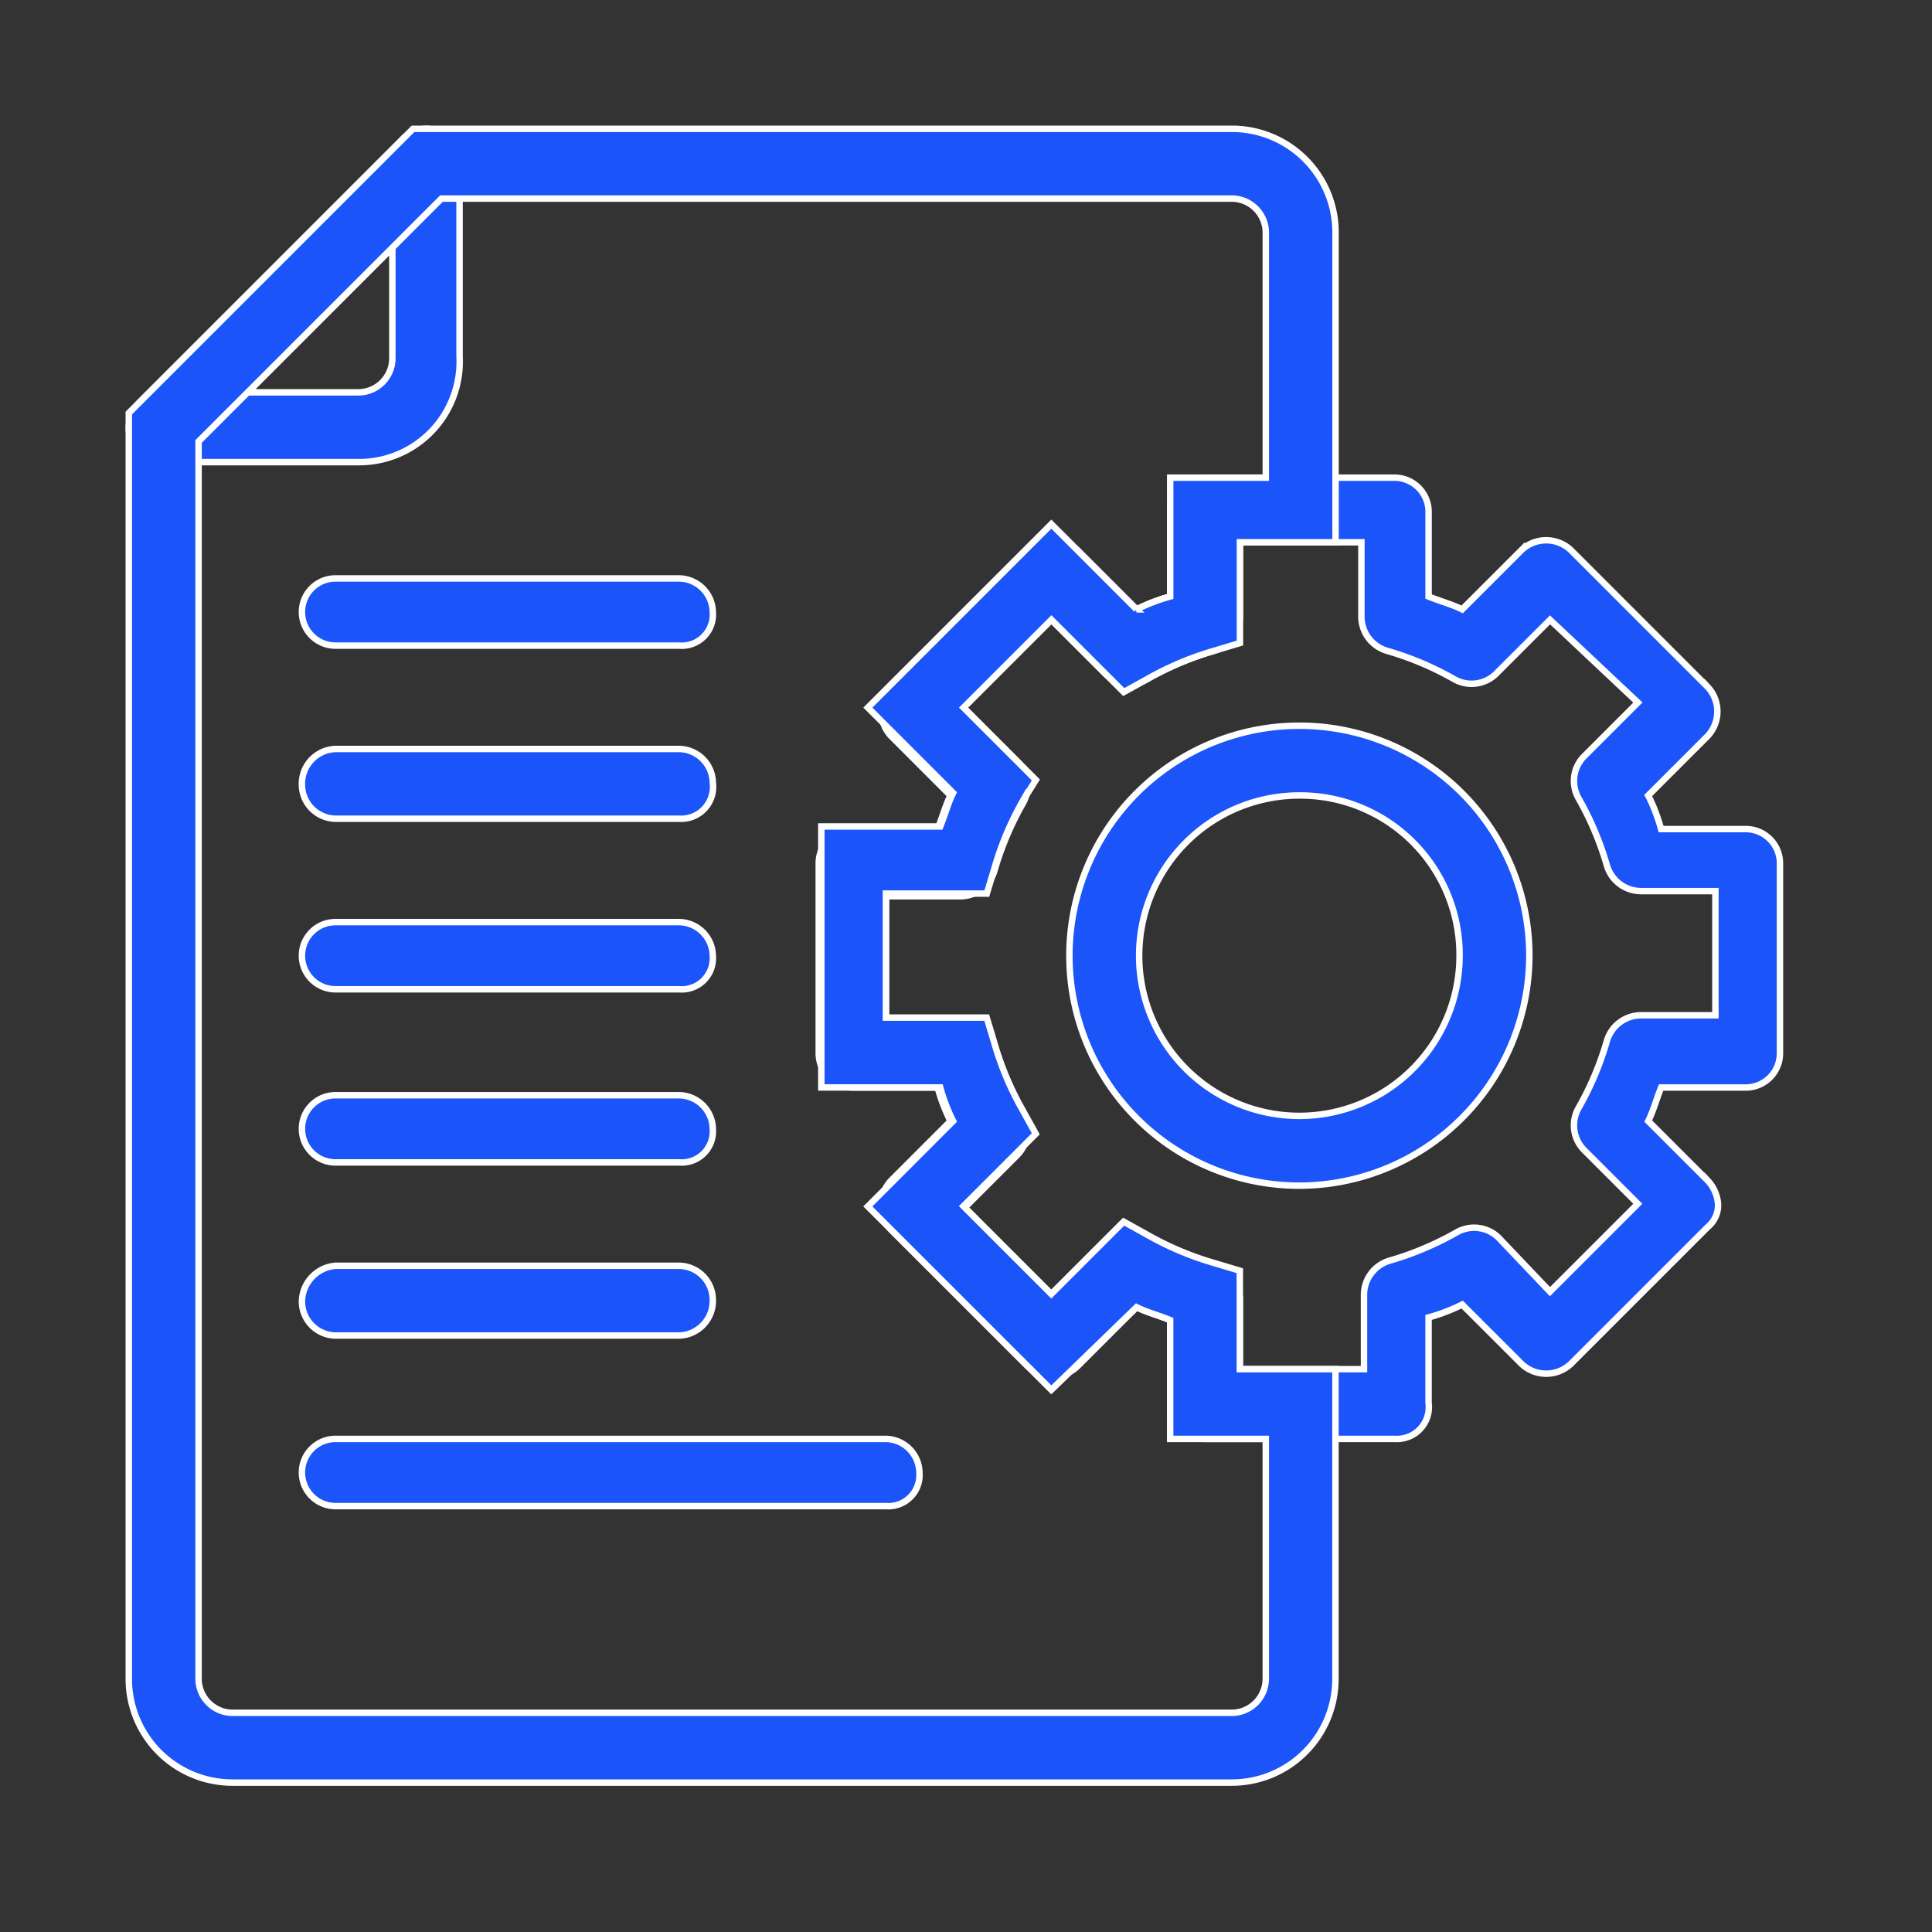 <?xml version="1.0" encoding="UTF-8"?> <svg xmlns="http://www.w3.org/2000/svg" xmlns:xlink="http://www.w3.org/1999/xlink" width="90" height="90" viewBox="0 0 90 90"><rect x="0" y="0" width="90" height="90" fill="#333333" stroke="none"/><defs><clipPath id="clip-path"><rect id="Rectangle_30" data-name="Rectangle 30" width="90" height="90" transform="translate(1003 702)" fill="#fff" stroke="#707070" stroke-width="1"></rect></clipPath></defs><g id="Mask_Group_4" data-name="Mask Group 4" transform="translate(-1003 -702)" clip-path="url(#clip-path)"><g id="Technical_Component_Definition" transform="translate(1009 708)"><g id="Group" transform="translate(0 0)"><path id="Shape" d="M10.713,15.528H1.565A1.564,1.564,0,0,1,.12,14.565,1.681,1.681,0,0,1,.481,12.76L12.76.481A1.491,1.491,0,0,1,14.445.12a1.564,1.564,0,0,1,.963,1.444v9.028A4.685,4.685,0,0,1,10.713,15.528Zm-5.176-3.25h5.176a1.593,1.593,0,0,0,1.565-1.565V5.537Z" transform="translate(0 0)" fill="#1b54f8" stroke="#fff" stroke-width="0.3"></path><path id="Shape_1_" d="M53.543,58.279H44.636a1.593,1.593,0,0,1-1.565-1.565V52.742c-.6-.241-1.083-.361-1.565-.6l-2.769,2.769a1.674,1.674,0,0,1-2.287,0l-6.38-6.38a1.674,1.674,0,0,1,0-2.287l2.769-2.769a8.359,8.359,0,0,1-.6-1.565H28.265A1.593,1.593,0,0,1,26.7,40.343V31.436a1.593,1.593,0,0,1,1.565-1.565h3.972c.241-.6.361-1.083.6-1.565L30.07,25.537a1.674,1.674,0,0,1,0-2.287l6.38-6.38a1.674,1.674,0,0,1,2.287,0l2.769,2.769a8.358,8.358,0,0,1,1.565-.6V15.065A1.593,1.593,0,0,1,44.636,13.5h8.908a1.593,1.593,0,0,1,1.565,1.565v3.972c.6.241,1.083.361,1.565.6l2.769-2.769a1.674,1.674,0,0,1,2.287,0l6.38,6.38a1.674,1.674,0,0,1,0,2.287L65.34,28.306a8.358,8.358,0,0,1,.6,1.565h3.972a1.593,1.593,0,0,1,1.565,1.565v8.908a1.593,1.593,0,0,1-1.565,1.565H65.942c-.241.6-.361,1.083-.6,1.565l2.769,2.769a1.793,1.793,0,0,1,.481,1.083,1.307,1.307,0,0,1-.481,1.083l-6.38,6.38a1.674,1.674,0,0,1-2.287,0L56.673,52.02a8.358,8.358,0,0,1-1.565.6v3.972A1.488,1.488,0,0,1,53.543,58.279Zm-7.222-3.25H52.1V51.538a1.662,1.662,0,0,1,1.2-1.565,14.381,14.381,0,0,0,3.13-1.324,1.635,1.635,0,0,1,1.926.241l2.407,2.528,4.093-4.093L62.331,44.8a1.635,1.635,0,0,1-.241-1.926,14.381,14.381,0,0,0,1.324-3.13,1.662,1.662,0,0,1,1.565-1.2H68.47V32.76H64.979a1.662,1.662,0,0,1-1.565-1.2,14.381,14.381,0,0,0-1.324-3.13,1.635,1.635,0,0,1,.241-1.926l2.528-2.528-4.093-3.852-2.528,2.528a1.635,1.635,0,0,1-1.926.241,14.381,14.381,0,0,0-3.13-1.324A1.662,1.662,0,0,1,51.979,20V16.509H46.321V20a1.662,1.662,0,0,1-1.2,1.565,14.381,14.381,0,0,0-3.13,1.324,1.635,1.635,0,0,1-1.926-.241l-2.528-2.528-4.093,4.093,2.528,2.528a1.635,1.635,0,0,1,.241,1.926,14.38,14.38,0,0,0-1.324,3.13A1.662,1.662,0,0,1,33.321,33H29.83v5.778h3.491a1.662,1.662,0,0,1,1.565,1.2,14.38,14.38,0,0,0,1.324,3.13,1.635,1.635,0,0,1-.241,1.926l-2.528,2.528,4.093,4.093,2.528-2.528a1.635,1.635,0,0,1,1.926-.241,14.381,14.381,0,0,0,3.13,1.324,1.662,1.662,0,0,1,1.2,1.565v3.25Z" transform="translate(5.44 2.751)" fill="#1b54f8" stroke="#fff" stroke-width="0.3"></path><path id="Shape_2_" d="M51.4,77.04H4.815A4.829,4.829,0,0,1,0,72.225V13.241L13.241,0H51.4a4.829,4.829,0,0,1,4.815,4.815V19.26H51.761v4.695l-1.2.361a14.381,14.381,0,0,0-3.13,1.324l-1.083.6-3.37-3.37-4.093,4.093,3.37,3.37-.6.963a14.38,14.38,0,0,0-1.324,3.13l-.361,1.2H35.27v5.778h4.695l.361,1.2a14.38,14.38,0,0,0,1.324,3.13l.6,1.083-3.37,3.37,4.093,4.093,3.37-3.37,1.083.6a14.381,14.381,0,0,0,3.13,1.324l1.2.361V57.78h4.454V72.225A4.829,4.829,0,0,1,51.4,77.04ZM3.25,14.565V72.225a1.593,1.593,0,0,0,1.565,1.565H51.4a1.593,1.593,0,0,0,1.565-1.565V61.03H48.511V55.493c-.6-.241-1.083-.361-1.565-.6l-3.972,3.852L34.427,50.2,38.4,46.224a8.358,8.358,0,0,1-.6-1.565H32.26V32.5H37.8c.241-.6.361-1.083.6-1.565l-3.972-3.972,8.547-8.547,3.972,3.972a8.358,8.358,0,0,1,1.565-.6V16.251h4.454V4.815A1.593,1.593,0,0,0,51.4,3.25H14.565Z" transform="translate(0 0)" fill="#1b54f8" stroke="#fff" stroke-width="0.3"></path><path id="Shape_3_" d="M47.113,44.527A10.713,10.713,0,1,1,57.827,33.813,10.737,10.737,0,0,1,47.113,44.527Zm0-18.177a7.463,7.463,0,1,0,7.463,7.463A7.424,7.424,0,0,0,47.113,26.35Z" transform="translate(7.416 4.706)" fill="#1b54f8" stroke="#fff" stroke-width="0.3"></path><path id="Path" d="M24.275,33.83H8.265a1.565,1.565,0,0,1,0-3.13h16.01a1.593,1.593,0,0,1,1.565,1.565A1.452,1.452,0,0,1,24.275,33.83Z" transform="translate(1.365 6.255)" fill="#1b54f8" stroke="#fff" stroke-width="0.3"></path><path id="Path_1_" d="M24.275,27.25H8.265A1.593,1.593,0,0,1,6.7,25.685,1.622,1.622,0,0,1,8.265,24h16.01a1.593,1.593,0,0,1,1.565,1.565A1.488,1.488,0,0,1,24.275,27.25Z" transform="translate(1.365 4.89)" fill="#1b54f8" stroke="#fff" stroke-width="0.3"></path><path id="Path_2_" d="M24.275,20.53H8.265a1.565,1.565,0,1,1,0-3.13h16.01a1.593,1.593,0,0,1,1.565,1.565A1.451,1.451,0,0,1,24.275,20.53Z" transform="translate(1.365 3.545)" fill="#1b54f8" stroke="#fff" stroke-width="0.3"></path><path id="Path_3_" d="M24.275,40.53H8.265a1.565,1.565,0,0,1,0-3.13h16.01a1.593,1.593,0,0,1,1.565,1.565A1.452,1.452,0,0,1,24.275,40.53Z" transform="translate(1.365 7.62)" fill="#1b54f8" stroke="#fff" stroke-width="0.3"></path><path id="Path_4_" d="M24.275,47.25H8.265A1.593,1.593,0,0,1,6.7,45.685,1.7,1.7,0,0,1,8.265,44h16.01a1.593,1.593,0,0,1,1.565,1.565A1.618,1.618,0,0,1,24.275,47.25Z" transform="translate(1.365 8.965)" fill="#1b54f8" stroke="#fff" stroke-width="0.3"></path><path id="Path_5_" d="M33.9,53.83H8.265a1.565,1.565,0,1,1,0-3.13H33.9a1.593,1.593,0,0,1,1.565,1.565A1.452,1.452,0,0,1,33.9,53.83Z" transform="translate(1.365 10.33)" fill="#1b54f8" stroke="#fff" stroke-width="0.3"></path></g></g></g></svg> 